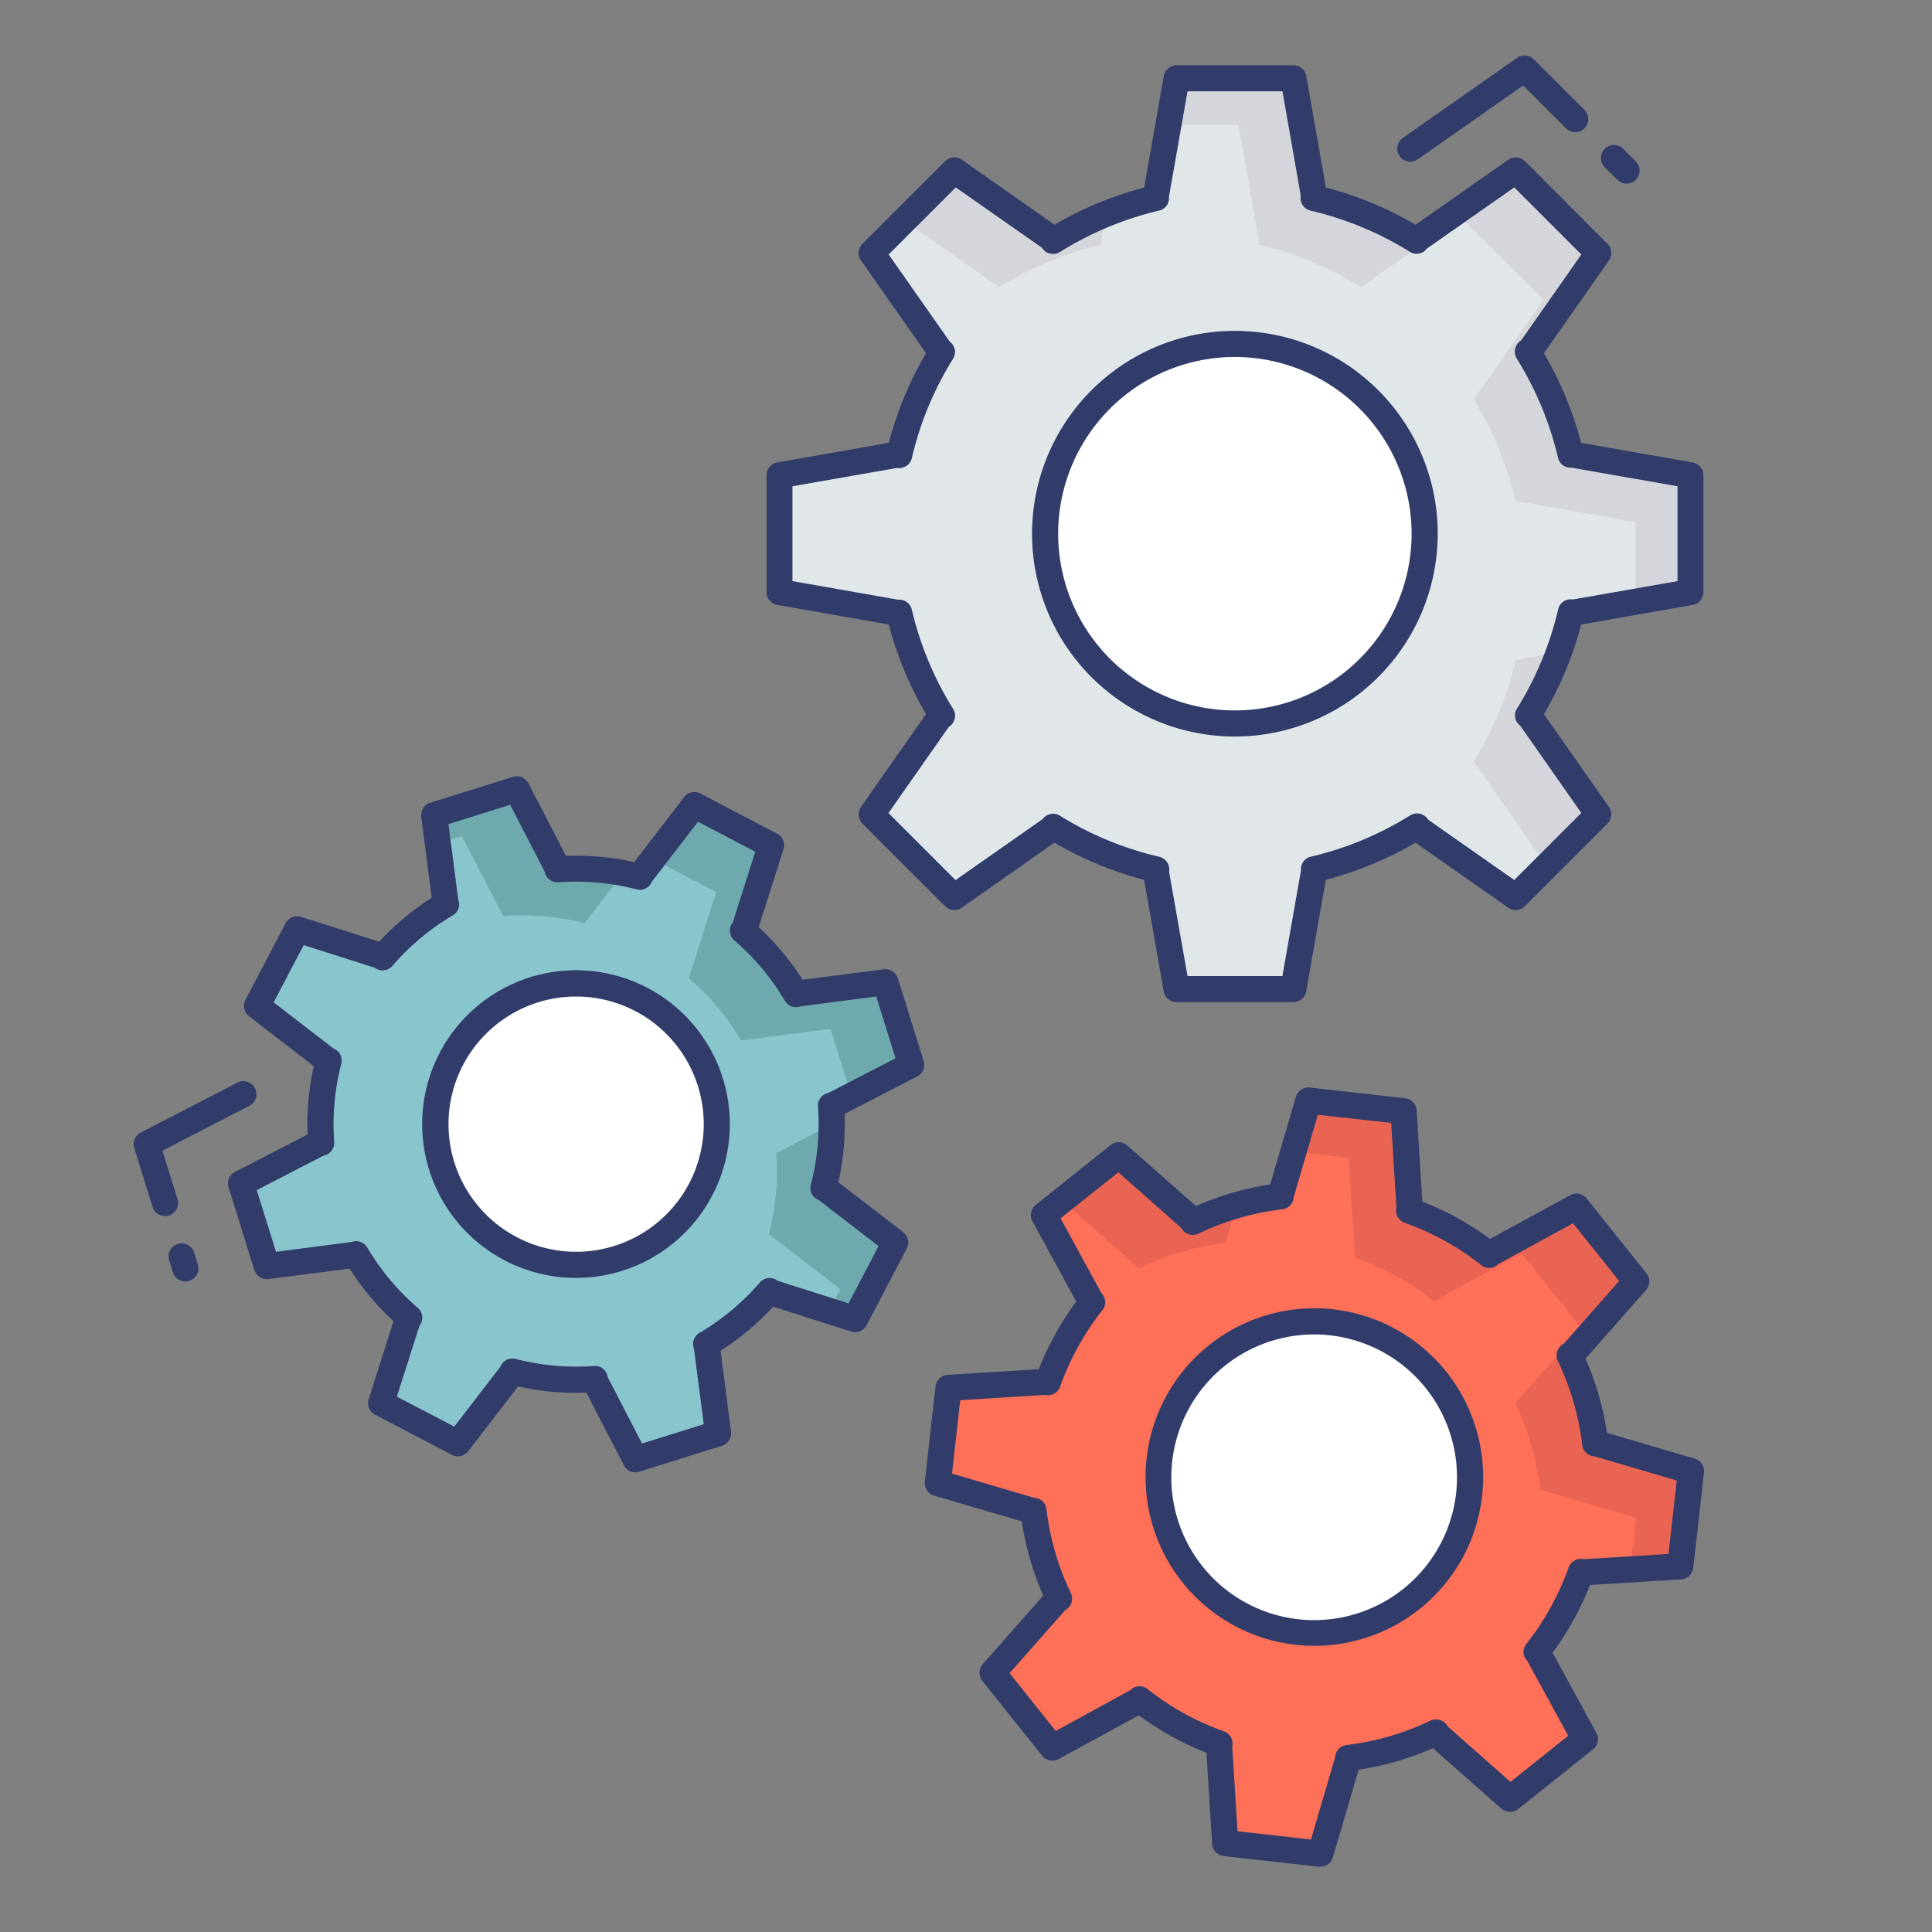 <svg id="color_line" height="512" viewBox="0 0 74 74" width="512" xmlns="http://www.w3.org/2000/svg" data-name="color line"><rect x="0" y="0" width="74" height="74" fill="#808080" stroke="none"/><path d="m64.744 22.678v-4.472l-4.582-.806v.03a13.113 13.113 0 0 0 -1.645-3.96l.03.029 2.67-3.809-3.163-3.163-3.809 2.673.029.029a13.113 13.113 0 0 0 -3.96-1.645h.03l-.805-4.584h-4.473l-.806 4.582h.03a13.113 13.113 0 0 0 -3.96 1.645l.03-.029-3.81-2.671-3.162 3.163 2.67 3.809.03-.029a13.115 13.115 0 0 0 -1.646 3.96v-.03l-4.582.806v4.472l4.582.806v-.03a13.115 13.115 0 0 0 1.646 3.96l-.03-.03-2.67 3.81 3.162 3.163 3.81-2.671-.03-.029a13.113 13.113 0 0 0 3.96 1.643h-.03l.806 4.582h4.473l.8-4.582h-.03a13.113 13.113 0 0 0 3.96-1.645l-.029.029 3.809 2.671 3.163-3.163-2.67-3.81-.03.03a13.113 13.113 0 0 0 1.645-3.96v.03z" fill="#e1e6e9"/><path d="m34.9 40.784-.989-3.164-3.42.443.007.021a9.743 9.743 0 0 0 -2.04-2.438l.028.015 1.047-3.286-2.933-1.538-2.105 2.731.028.015a9.74 9.74 0 0 0 -3.166-.289l.021-.006-1.582-3.064-3.165.989.443 3.42.021-.007a9.72 9.72 0 0 0 -2.437 2.04l.014-.028-3.285-1.046-1.543 2.936 2.732 2.105.014-.028a9.715 9.715 0 0 0 -.288 3.166l-.002-.021-3.068 1.583.989 3.164 3.419-.443-.006-.021a9.739 9.739 0 0 0 2.039 2.438l-.027-.015-1.046 3.286 2.937 1.538 2.1-2.732-.027-.014a9.709 9.709 0 0 0 3.165.288l-.021.007 1.583 3.063 3.163-.992-.443-3.42-.021.007a9.743 9.743 0 0 0 2.438-2.04l-.015.027 3.286 1.047 1.538-2.936-2.731-2.1-.015.028a9.743 9.743 0 0 0 .289-3.166l.006.021z" fill="#89c5cd"/><path d="m64.359 59.994.409-3.647-3.661-1.075v.024a10.769 10.769 0 0 0 -.98-3.379l.022.027 2.525-2.861-2.289-2.868-3.35 1.829.021.027a10.752 10.752 0 0 0 -3.078-1.7h.025l-.238-3.809-3.647-.409-1.078 3.661h.024a10.769 10.769 0 0 0 -3.378.979l.026-.021-2.861-2.522-2.868 2.289 1.829 3.35.027-.022a10.773 10.773 0 0 0 -1.7 3.078v-.024l-3.809.238-.408 3.646 3.661 1.076v-.025a10.769 10.769 0 0 0 .98 3.379l-.022-.027-2.523 2.862 2.289 2.867 3.35-1.828-.022-.027a10.778 10.778 0 0 0 3.079 1.7h-.025l.238 3.809 3.647.409 1.075-3.662h-.024a10.784 10.784 0 0 0 3.375-.982l-.027.022 2.865 2.522 2.868-2.29-1.829-3.349-.027.021a10.773 10.773 0 0 0 1.7-3.078v.024z" fill="#fe7058"/><path d="m42.37 8.19-.21 1.18h.03a13.444 13.444 0 0 0 -3.96 1.65l.03-.03-3.63-2.54 1.92-1.92 3.81 2.67-.03.03a13.977 13.977 0 0 1 2.04-1.04z" fill="#d5d6db"/><path d="m58.55 27.38 2.67 3.81-3.17 3.17-.18-.13 1.25-1.24-2.67-3.81-.03.03a13.161 13.161 0 0 0 1.64-3.96v.03l1.64-.29a13.219 13.219 0 0 1 -1.18 2.42z" fill="#d5d6db"/><path d="m23.87 33.44-1.48 1.92a9.977 9.977 0 0 0 -3.14-.27l.02-.01-1.58-3.06-.92.29-.14-1.1 3.16-.99 1.58 3.07a9.459 9.459 0 0 1 2.5.15z" fill="#6eaaad"/><path d="m31.56 45.48 2.73 2.11-1.54 2.94-1-.32.44-.83-2.73-2.1-.02.02a9.547 9.547 0 0 0 .29-3.16l.01.02 2.12-1.09a9.5 9.5 0 0 1 -.32 2.44z" fill="#6eaaad"/><path d="m28.39 39.85.01.03a9.47 9.47 0 0 0 -2.04-2.44l.03.01 1.04-3.28-2.42-1.27 1.59-2.06 2.93 1.54-1.04 3.28-.03-.01a9.668 9.668 0 0 1 2.03 2.41l3.42-.44.99 3.16-2.29 1.19-.8-2.56z" fill="#6eaaad"/><path d="m45.69 46.8a10.024 10.024 0 0 1 1.68-.64l-.43 1.45a10.624 10.624 0 0 0 -3.35.98l.02-.02-2.86-2.53-.73.58-.04-.08 2.87-2.29 2.86 2.52z" fill="#ea6453"/><path d="m64.77 56.35-.41 3.64-1.91.12.22-1.97-3.66-1.08-.01.03a10.542 10.542 0 0 0 -.98-3.38l.03.03 2.52-2.87-2.29-2.86-3.35 1.83a10.771 10.771 0 0 0 -3.05-1.68h.02l-.24-3.81-2.12-.24.58-1.96 3.64.41.24 3.81h-.02a10.692 10.692 0 0 1 3.07 1.7l-.02-.03 3.35-1.82 2.29 2.86-2.52 2.86-.03-.02a10.542 10.542 0 0 1 .98 3.38l.01-.03z" fill="#ea6453"/><path d="m64.74 18.21v4.47l-2.1.37v-3.05l-4.58-.81v.03a13.161 13.161 0 0 0 -1.64-3.96l.03.03 2.67-3.81-3.17-3.16-3.81 2.67.03.03a13.225 13.225 0 0 0 -3.96-1.65h.03l-.8-4.58h-2.69l.32-1.79h4.47l.8 4.58h-.03a12.972 12.972 0 0 1 3.96 1.65l-.03-.03 3.81-2.67 3.17 3.16-2.67 3.81-.03-.03a13.161 13.161 0 0 1 1.64 3.96v-.03z" fill="#d5d6db"/><g fill="#323c6b"><path d="m54.02 6.192a.5.5 0 0 1 -.288-.91l4.376-3.067a.5.5 0 0 1 .641.056l1.938 1.938a.5.5 0 0 1 -.708.707l-1.64-1.641-4.032 2.825a.5.5 0 0 1 -.287.092z"/><path d="m62.3 7.031a.5.5 0 0 1 -.354-.146l-.487-.485a.5.5 0 0 1 .707-.707l.488.489a.5.5 0 0 1 -.353.853z"/><path d="m7.1 49.083a.5.5 0 0 1 -.477-.35l-.144-.459a.5.5 0 0 1 .955-.3l.144.458a.5.5 0 0 1 -.328.627.519.519 0 0 1 -.15.024z"/><path d="m6.321 46.578a.5.5 0 0 1 -.477-.35l-.7-2.255a.5.5 0 0 1 .248-.594l3.7-1.913a.5.5 0 0 1 .459.889l-3.33 1.72.58 1.854a.5.5 0 0 1 -.328.626.493.493 0 0 1 -.152.023z"/></g><circle cx="47.302" cy="20.442" fill="#fff" r="7.269"/><path d="m47.3 28.211a7.769 7.769 0 1 1 7.768-7.769 7.778 7.778 0 0 1 -7.768 7.769zm0-14.538a6.769 6.769 0 1 0 6.768 6.769 6.777 6.777 0 0 0 -6.768-6.769z" fill="#323c6b"/><circle cx="50.345" cy="56.576" fill="#fff" r="5.963"/><path d="m50.35 63.04a6.564 6.564 0 0 1 -.725-.04 6.465 6.465 0 1 1 .725.04zm-.009-11.928a5.471 5.471 0 1 0 .612.035 5.474 5.474 0 0 0 -.612-.035z" fill="#323c6b"/><circle cx="22.066" cy="43.058" fill="#fff" r="5.388"/><path d="m22.069 48.947a5.892 5.892 0 1 1 1.753-.269 5.9 5.9 0 0 1 -1.753.269zm-.006-10.777a4.888 4.888 0 1 0 1.46 9.554 4.888 4.888 0 0 0 -1.46-9.554z" fill="#323c6b"/><path d="m24.34 56.393a.5.5 0 0 1 -.444-.271l-1.437-2.781a10.188 10.188 0 0 1 -2.615-.237l-1.911 2.481a.5.5 0 0 1 -.628.138l-2.938-1.538a.5.5 0 0 1 -.245-.595l.951-2.985a10.2 10.2 0 0 1 -1.683-2.015l-3.105.4a.509.509 0 0 1 -.542-.347l-.989-3.164a.5.5 0 0 1 .246-.591l2.781-1.436a10.156 10.156 0 0 1 .238-2.616l-2.48-1.912a.5.5 0 0 1 -.139-.624l1.538-2.937a.5.5 0 0 1 .6-.244l2.984.951a10.18 10.18 0 0 1 2.014-1.684l-.4-3.1a.5.5 0 0 1 .347-.542l3.165-.988a.5.5 0 0 1 .593.247l1.436 2.781a10.068 10.068 0 0 1 2.616.237l1.907-2.489a.5.5 0 0 1 .629-.138l2.937 1.539a.5.5 0 0 1 .244.594l-.951 2.984a10.2 10.2 0 0 1 1.684 2.015l3.105-.4a.508.508 0 0 1 .542.347l.988 3.164a.5.5 0 0 1 -.248.594l-2.78 1.436a10.245 10.245 0 0 1 -.238 2.616l2.481 1.911a.5.5 0 0 1 .138.628l-1.538 2.937a.5.5 0 0 1 -.593.241l-2.986-.951a10.191 10.191 0 0 1 -2.014 1.686l.4 3.1a.5.5 0 0 1 -.347.541l-3.165.99a.514.514 0 0 1 -.148.027zm-1.069-3.659 1.321 2.556 2.363-.739-.376-2.9a.489.489 0 0 1 .207-.594 9.246 9.246 0 0 0 2.314-1.932.5.5 0 0 1 .654-.092l.031.023 2.717.865 1.148-2.193-2.3-1.771a.487.487 0 0 1 -.294-.571 9.233 9.233 0 0 0 .274-3 .5.5 0 0 1 .409-.528l2.561-1.325-.738-2.364-2.9.376a.49.49 0 0 1 -.595-.207 9.207 9.207 0 0 0 -1.935-2.313.5.5 0 0 1 -.088-.658.261.261 0 0 1 .019-.027l.866-2.716-2.194-1.149-1.771 2.3a.486.486 0 0 1 -.571.293 9.223 9.223 0 0 0 -3-.274.492.492 0 0 1 -.529-.406l-1.324-2.561-2.363.738.376 2.9a.49.49 0 0 1 -.207.594 9.24 9.24 0 0 0 -2.314 1.935.5.5 0 0 1 -.662.086l-.023-.017-2.716-.863-1.149 2.194 2.3 1.772a.487.487 0 0 1 .292.57 9.177 9.177 0 0 0 -.273 3 .5.5 0 0 1 -.4.528h-.006l-2.561 1.32.738 2.363 2.9-.376a.491.491 0 0 1 .593.208 9.232 9.232 0 0 0 1.935 2.313.5.5 0 0 1 .088.658l-.021.029-.867 2.715 2.2 1.148 1.771-2.3a.485.485 0 0 1 .571-.294 9.282 9.282 0 0 0 3 .274.481.481 0 0 1 .529.4z" fill="#323c6b"/><path d="m50.573 71.5a.507.507 0 0 1 -.055 0l-3.647-.409a.5.5 0 0 1 -.443-.465l-.218-3.492a11.223 11.223 0 0 1 -2.59-1.434l-3.073 1.677a.5.5 0 0 1 -.63-.126l-2.29-2.868a.5.5 0 0 1 .016-.643l2.316-2.625a11.2 11.2 0 0 1 -.822-2.843l-3.357-.986a.5.5 0 0 1 -.356-.535l.408-3.647a.5.5 0 0 1 .466-.443l3.492-.218a11.246 11.246 0 0 1 1.432-2.591l-1.677-3.072a.5.5 0 0 1 .127-.631l2.867-2.289a.5.5 0 0 1 .643.016l2.625 2.316a11.284 11.284 0 0 1 2.842-.823l.987-3.357a.5.5 0 0 1 .535-.356l3.646.409a.5.5 0 0 1 .444.466l.218 3.492a11.223 11.223 0 0 1 2.59 1.432l3.074-1.678a.5.5 0 0 1 .629.127l2.29 2.868a.5.5 0 0 1 -.016.643l-2.317 2.624a11.262 11.262 0 0 1 .823 2.843l3.357.987a.5.5 0 0 1 .357.535l-.41 3.646a.5.5 0 0 1 -.465.444l-3.491.216a11.25 11.25 0 0 1 -1.433 2.59l1.678 3.073a.5.5 0 0 1 -.127.63l-2.869 2.289a.5.5 0 0 1 -.642-.015l-2.624-2.317a11.216 11.216 0 0 1 -2.844.823l-.986 3.357a.5.5 0 0 1 -.48.36zm-3.173-1.359 2.813.316.926-3.152a.488.488 0 0 1 .428-.466 10.26 10.26 0 0 0 3.222-.934.5.5 0 0 1 .641.187l.019.035 2.406 2.123 2.212-1.766-1.567-2.864a.487.487 0 0 1 -.045-.645 10.276 10.276 0 0 0 1.626-2.935.5.5 0 0 1 .585-.32h.01l3.231-.2.316-2.813-3.151-.925a.49.49 0 0 1 -.467-.428 10.247 10.247 0 0 0 -.934-3.223.5.5 0 0 1 .187-.64l.036-.019 2.123-2.407-1.766-2.211-2.865 1.564a.486.486 0 0 1 -.645.044 10.252 10.252 0 0 0 -2.934-1.624.5.5 0 0 1 -.322-.581v-.014l-.2-3.233-2.808-.31-.925 3.152a.49.49 0 0 1 -.429.465 10.262 10.262 0 0 0 -3.222.935.5.5 0 0 1 -.638-.184c-.007-.012-.015-.024-.021-.037l-2.407-2.131-2.212 1.766 1.565 2.866a.485.485 0 0 1 .043.643 10.274 10.274 0 0 0 -1.625 2.936.5.5 0 0 1 -.585.319h-.009l-3.233.2-.314 2.813 3.15.926a.489.489 0 0 1 .466.428 10.235 10.235 0 0 0 .935 3.222.5.5 0 0 1 -.186.639c-.012.008-.023.014-.036.021l-2.124 2.407 1.767 2.214 2.863-1.567a.487.487 0 0 1 .644-.044 10.247 10.247 0 0 0 2.935 1.625.5.5 0 0 1 .319.585v.01z" fill="#323c6b"/><path d="m49.539 38.384h-4.474a.5.5 0 0 1 -.492-.414l-.751-4.27a13.566 13.566 0 0 1 -3.433-1.425l-3.551 2.49a.5.5 0 0 1 -.641-.056l-3.163-3.163a.5.5 0 0 1 -.055-.64l2.489-3.553a13.545 13.545 0 0 1 -1.425-3.433l-4.27-.75a.5.5 0 0 1 -.413-.493v-4.471a.5.5 0 0 1 .413-.493l4.27-.751a13.612 13.612 0 0 1 1.425-3.433l-2.489-3.552a.5.5 0 0 1 .055-.641l3.166-3.162a.5.5 0 0 1 .641-.056l3.551 2.489a13.615 13.615 0 0 1 3.433-1.424l.751-4.269a.5.5 0 0 1 .492-.414h4.474a.5.5 0 0 1 .492.414l.751 4.269a13.622 13.622 0 0 1 3.434 1.424l3.552-2.489a.5.5 0 0 1 .64.056l3.159 3.162a.5.5 0 0 1 .056.641l-2.489 3.552a13.648 13.648 0 0 1 1.425 3.433l4.269.751a.5.5 0 0 1 .413.493v4.472a.5.5 0 0 1 -.413.493l-4.269.75a13.581 13.581 0 0 1 -1.425 3.433l2.489 3.553a.5.5 0 0 1 -.056.64l-3.162 3.163a.5.5 0 0 1 -.64.056l-3.552-2.49a13.573 13.573 0 0 1 -3.434 1.424l-.751 4.269a.5.5 0 0 1 -.492.415zm-4.054-1h3.634l.712-4.046a.489.489 0 0 1 .369-.523 12.6 12.6 0 0 0 3.81-1.583.5.5 0 0 1 .655.112.459.459 0 0 1 .035.051l3.3 2.311 2.568-2.569-2.344-3.345a.486.486 0 0 1 -.127-.641 12.579 12.579 0 0 0 1.583-3.809.491.491 0 0 1 .545-.383h.028l4-.7v-3.634l-4.053-.711a.491.491 0 0 1 -.522-.37 12.61 12.61 0 0 0 -1.583-3.81.5.5 0 0 1 .112-.654.508.508 0 0 1 .053-.038l2.309-3.295-2.569-2.569-3.35 2.346a.483.483 0 0 1 -.64.127 12.617 12.617 0 0 0 -3.81-1.582.5.5 0 0 1 -.384-.544l.005-.029-.7-4h-3.636l-.712 4.046a.486.486 0 0 1 -.37.523 12.611 12.611 0 0 0 -3.803 1.586.5.5 0 0 1 -.657-.113c-.012-.016-.023-.032-.034-.049l-3.3-2.311-2.571 2.569 2.345 3.345a.487.487 0 0 1 .127.64 12.559 12.559 0 0 0 -1.583 3.81.494.494 0 0 1 -.545.383h-.029l-4 .7v3.633l4.047.712a.493.493 0 0 1 .523.37 12.529 12.529 0 0 0 1.583 3.809.5.5 0 0 1 -.113.655.377.377 0 0 1 -.052.037l-2.31 3.3 2.569 2.569 3.346-2.345a.485.485 0 0 1 .641-.127 12.6 12.6 0 0 0 3.813 1.577.5.5 0 0 1 .383.544l-.005.029z" fill="#323c6b"/></svg>